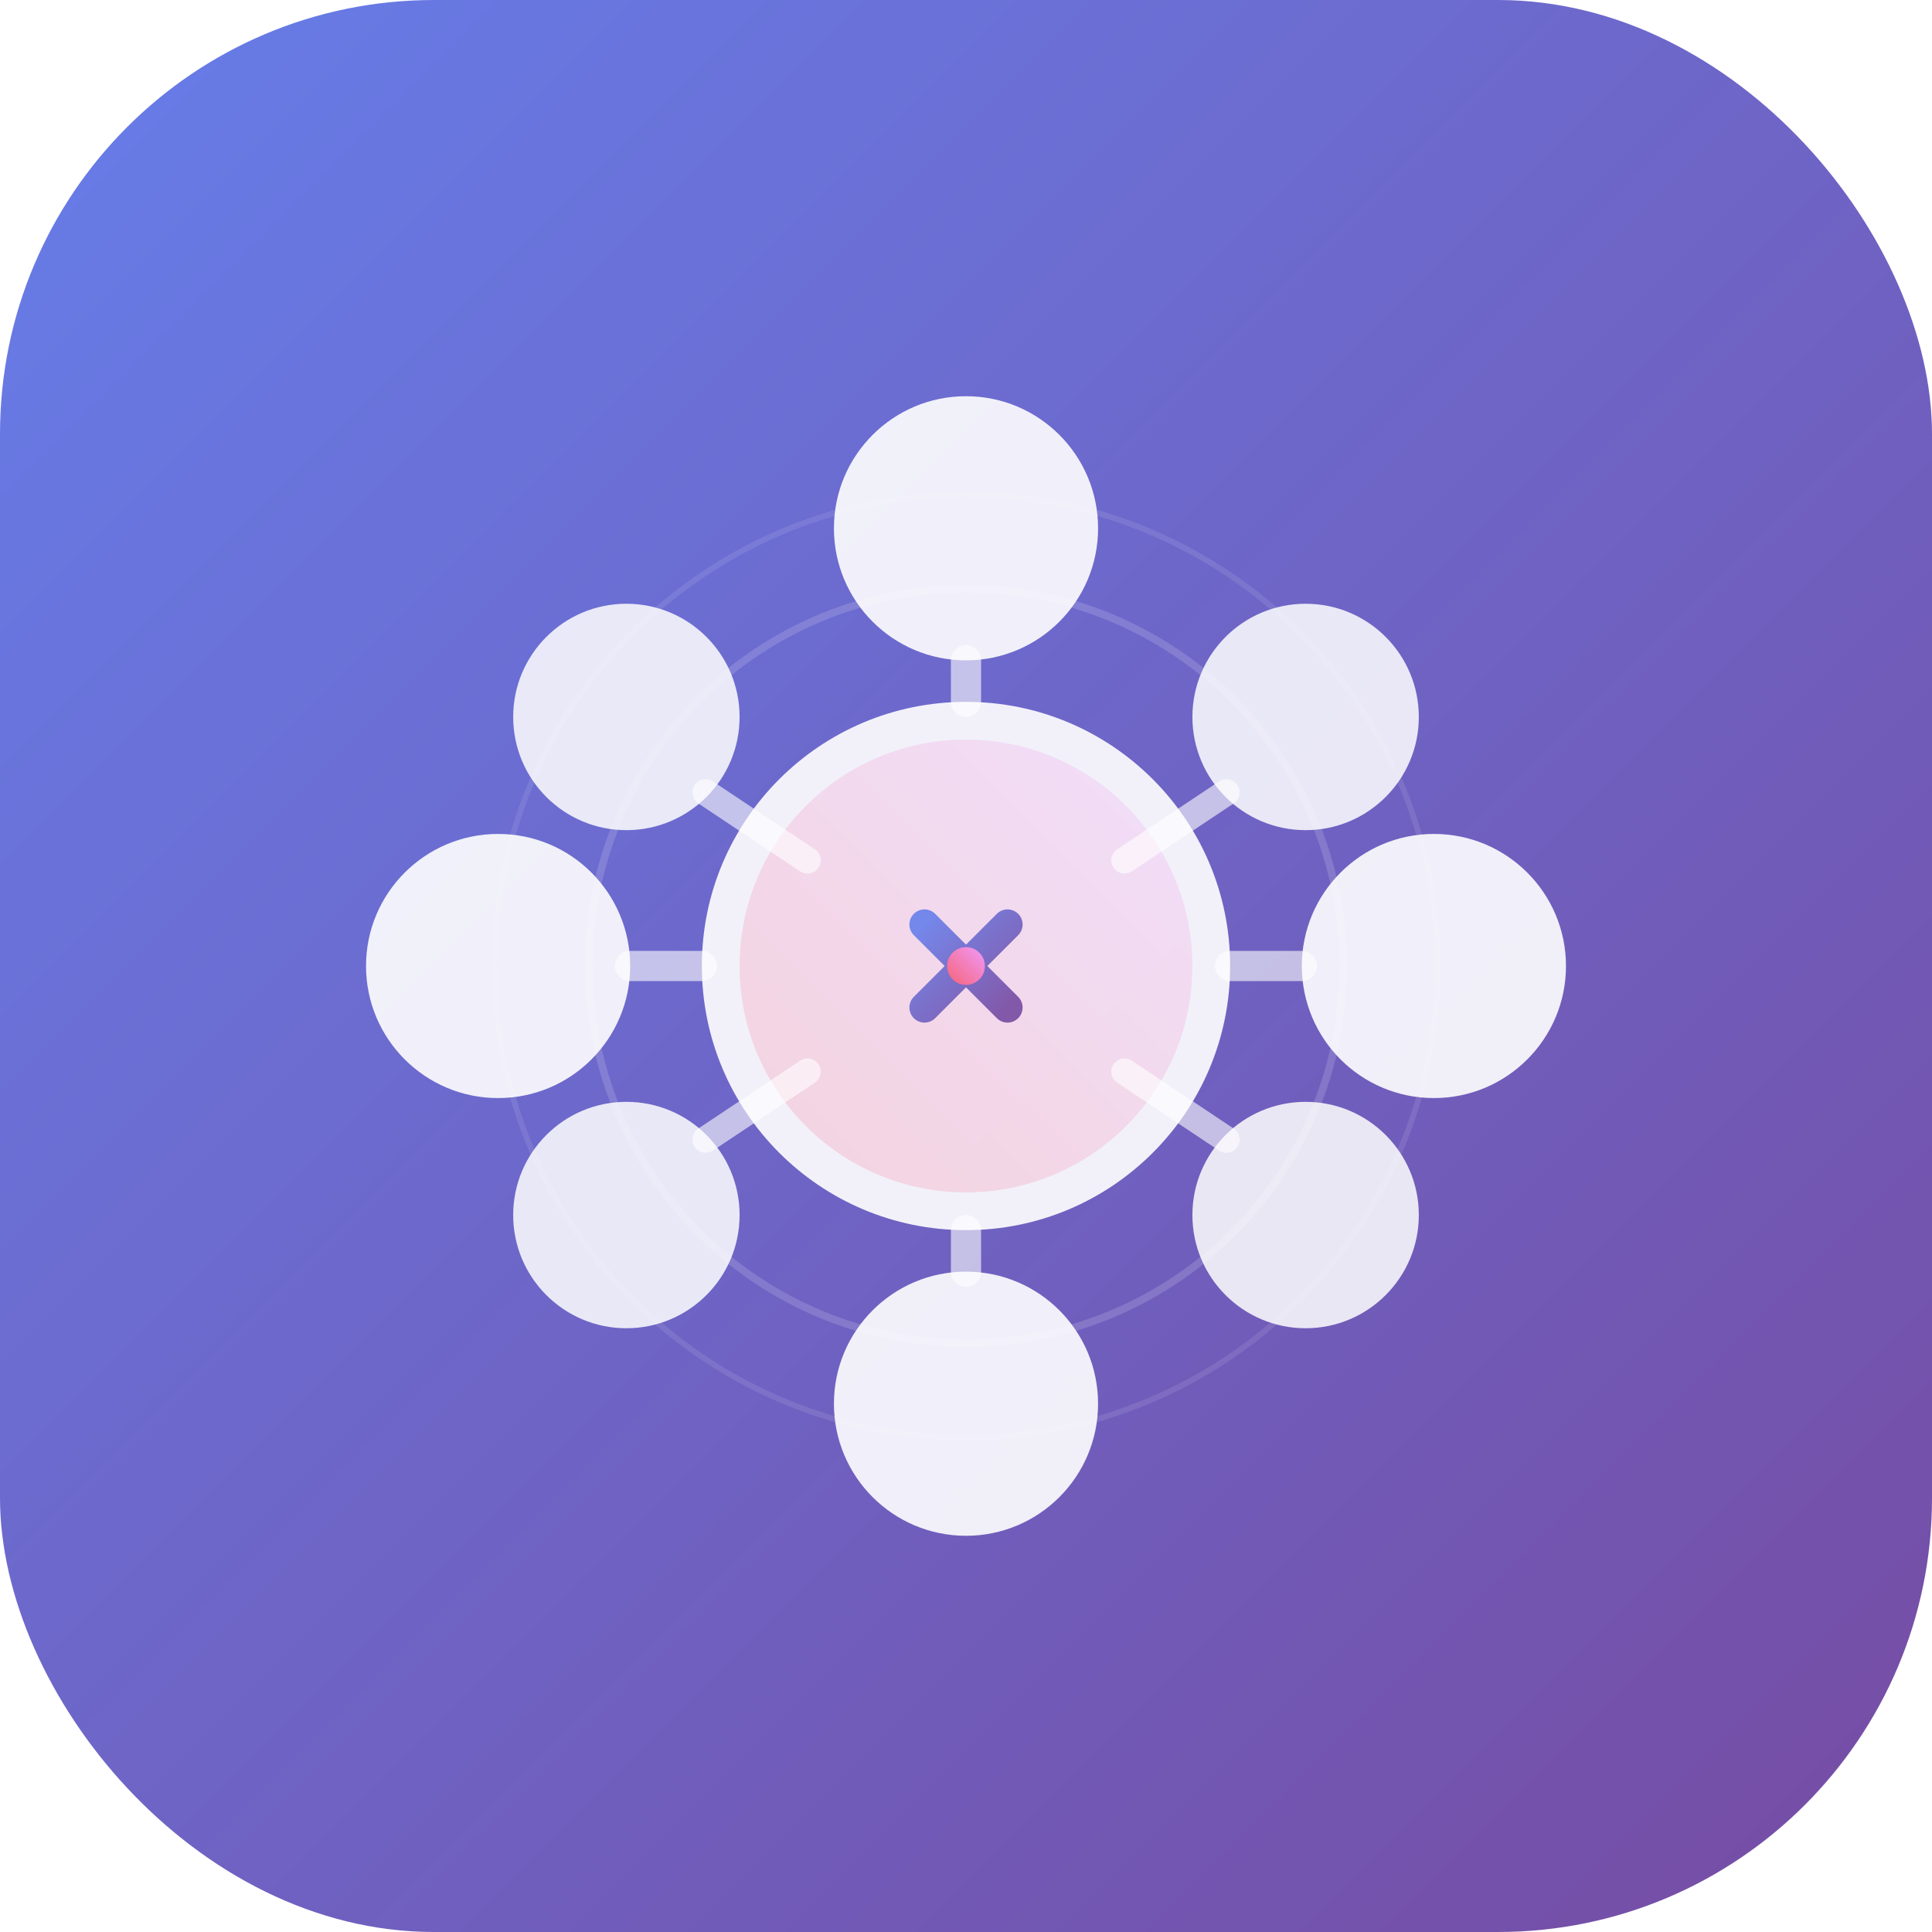 <?xml version="1.0" encoding="UTF-8"?>
<svg width="512" height="512" viewBox="0 0 512 512" fill="none" xmlns="http://www.w3.org/2000/svg">
  <defs>
    <linearGradient id="bg" x1="0%" y1="0%" x2="100%" y2="100%">
      <stop offset="0%" style="stop-color:#667eea;stop-opacity:1" />
      <stop offset="100%" style="stop-color:#764ba2;stop-opacity:1" />
    </linearGradient>
    <linearGradient id="accent" x1="100%" y1="0%" x2="0%" y2="100%">
      <stop offset="0%" style="stop-color:#f093fb;stop-opacity:1" />
      <stop offset="100%" style="stop-color:#f5576c;stop-opacity:1" />
    </linearGradient>
    <filter id="shadow">
      <feDropShadow dx="0" dy="4" stdDeviation="8" flood-opacity="0.3"/>
    </filter>
  </defs>

  <!-- Rounded square background for app icon -->
  <rect width="512" height="512" rx="115" fill="url(#bg)"/>

  <!-- Brain/Knowledge symbol - stylized interconnected circles -->

  <!-- Central large circle (hub of knowledge) -->
  <circle cx="256" cy="256" r="70" fill="white" opacity="0.95" filter="url(#shadow)"/>
  <circle cx="256" cy="256" r="60" fill="url(#accent)" opacity="0.2"/>

  <!-- Orbital nodes suggesting neural network -->
  <!-- Top -->
  <circle cx="256" cy="140" r="35" fill="white" opacity="0.9"/>
  <line x1="256" y1="175" x2="256" y2="186" stroke="white" stroke-width="8" opacity="0.6" stroke-linecap="round"/>

  <!-- Top-right -->
  <circle cx="346" cy="190" r="30" fill="white" opacity="0.85"/>
  <line x1="325" y1="210" x2="298" y2="228" stroke="white" stroke-width="7" opacity="0.6" stroke-linecap="round"/>

  <!-- Right -->
  <circle cx="380" cy="256" r="35" fill="white" opacity="0.9"/>
  <line x1="345" y1="256" x2="326" y2="256" stroke="white" stroke-width="8" opacity="0.6" stroke-linecap="round"/>

  <!-- Bottom-right -->
  <circle cx="346" cy="322" r="30" fill="white" opacity="0.85"/>
  <line x1="325" y1="302" x2="298" y2="284" stroke="white" stroke-width="7" opacity="0.6" stroke-linecap="round"/>

  <!-- Bottom -->
  <circle cx="256" cy="372" r="35" fill="white" opacity="0.9"/>
  <line x1="256" y1="337" x2="256" y2="326" stroke="white" stroke-width="8" opacity="0.6" stroke-linecap="round"/>

  <!-- Bottom-left -->
  <circle cx="166" cy="322" r="30" fill="white" opacity="0.85"/>
  <line x1="187" y1="302" x2="214" y2="284" stroke="white" stroke-width="7" opacity="0.6" stroke-linecap="round"/>

  <!-- Left -->
  <circle cx="132" cy="256" r="35" fill="white" opacity="0.9"/>
  <line x1="167" y1="256" x2="186" y2="256" stroke="white" stroke-width="8" opacity="0.6" stroke-linecap="round"/>

  <!-- Top-left -->
  <circle cx="166" cy="190" r="30" fill="white" opacity="0.85"/>
  <line x1="187" y1="210" x2="214" y2="228" stroke="white" stroke-width="7" opacity="0.6" stroke-linecap="round"/>

  <!-- Central spark/synapse symbol -->
  <g opacity="0.9">
    <path d="M 245 245 L 267 267 M 267 245 L 245 267"
          stroke="url(#bg)"
          stroke-width="8"
          stroke-linecap="round"/>
    <circle cx="256" cy="256" r="5" fill="url(#accent)"/>
  </g>

  <!-- Subtle outer glow rings -->
  <circle cx="256" cy="256" r="100" fill="none" stroke="white" stroke-width="2" opacity="0.15"/>
  <circle cx="256" cy="256" r="125" fill="none" stroke="white" stroke-width="1.5" opacity="0.1"/>
</svg>

